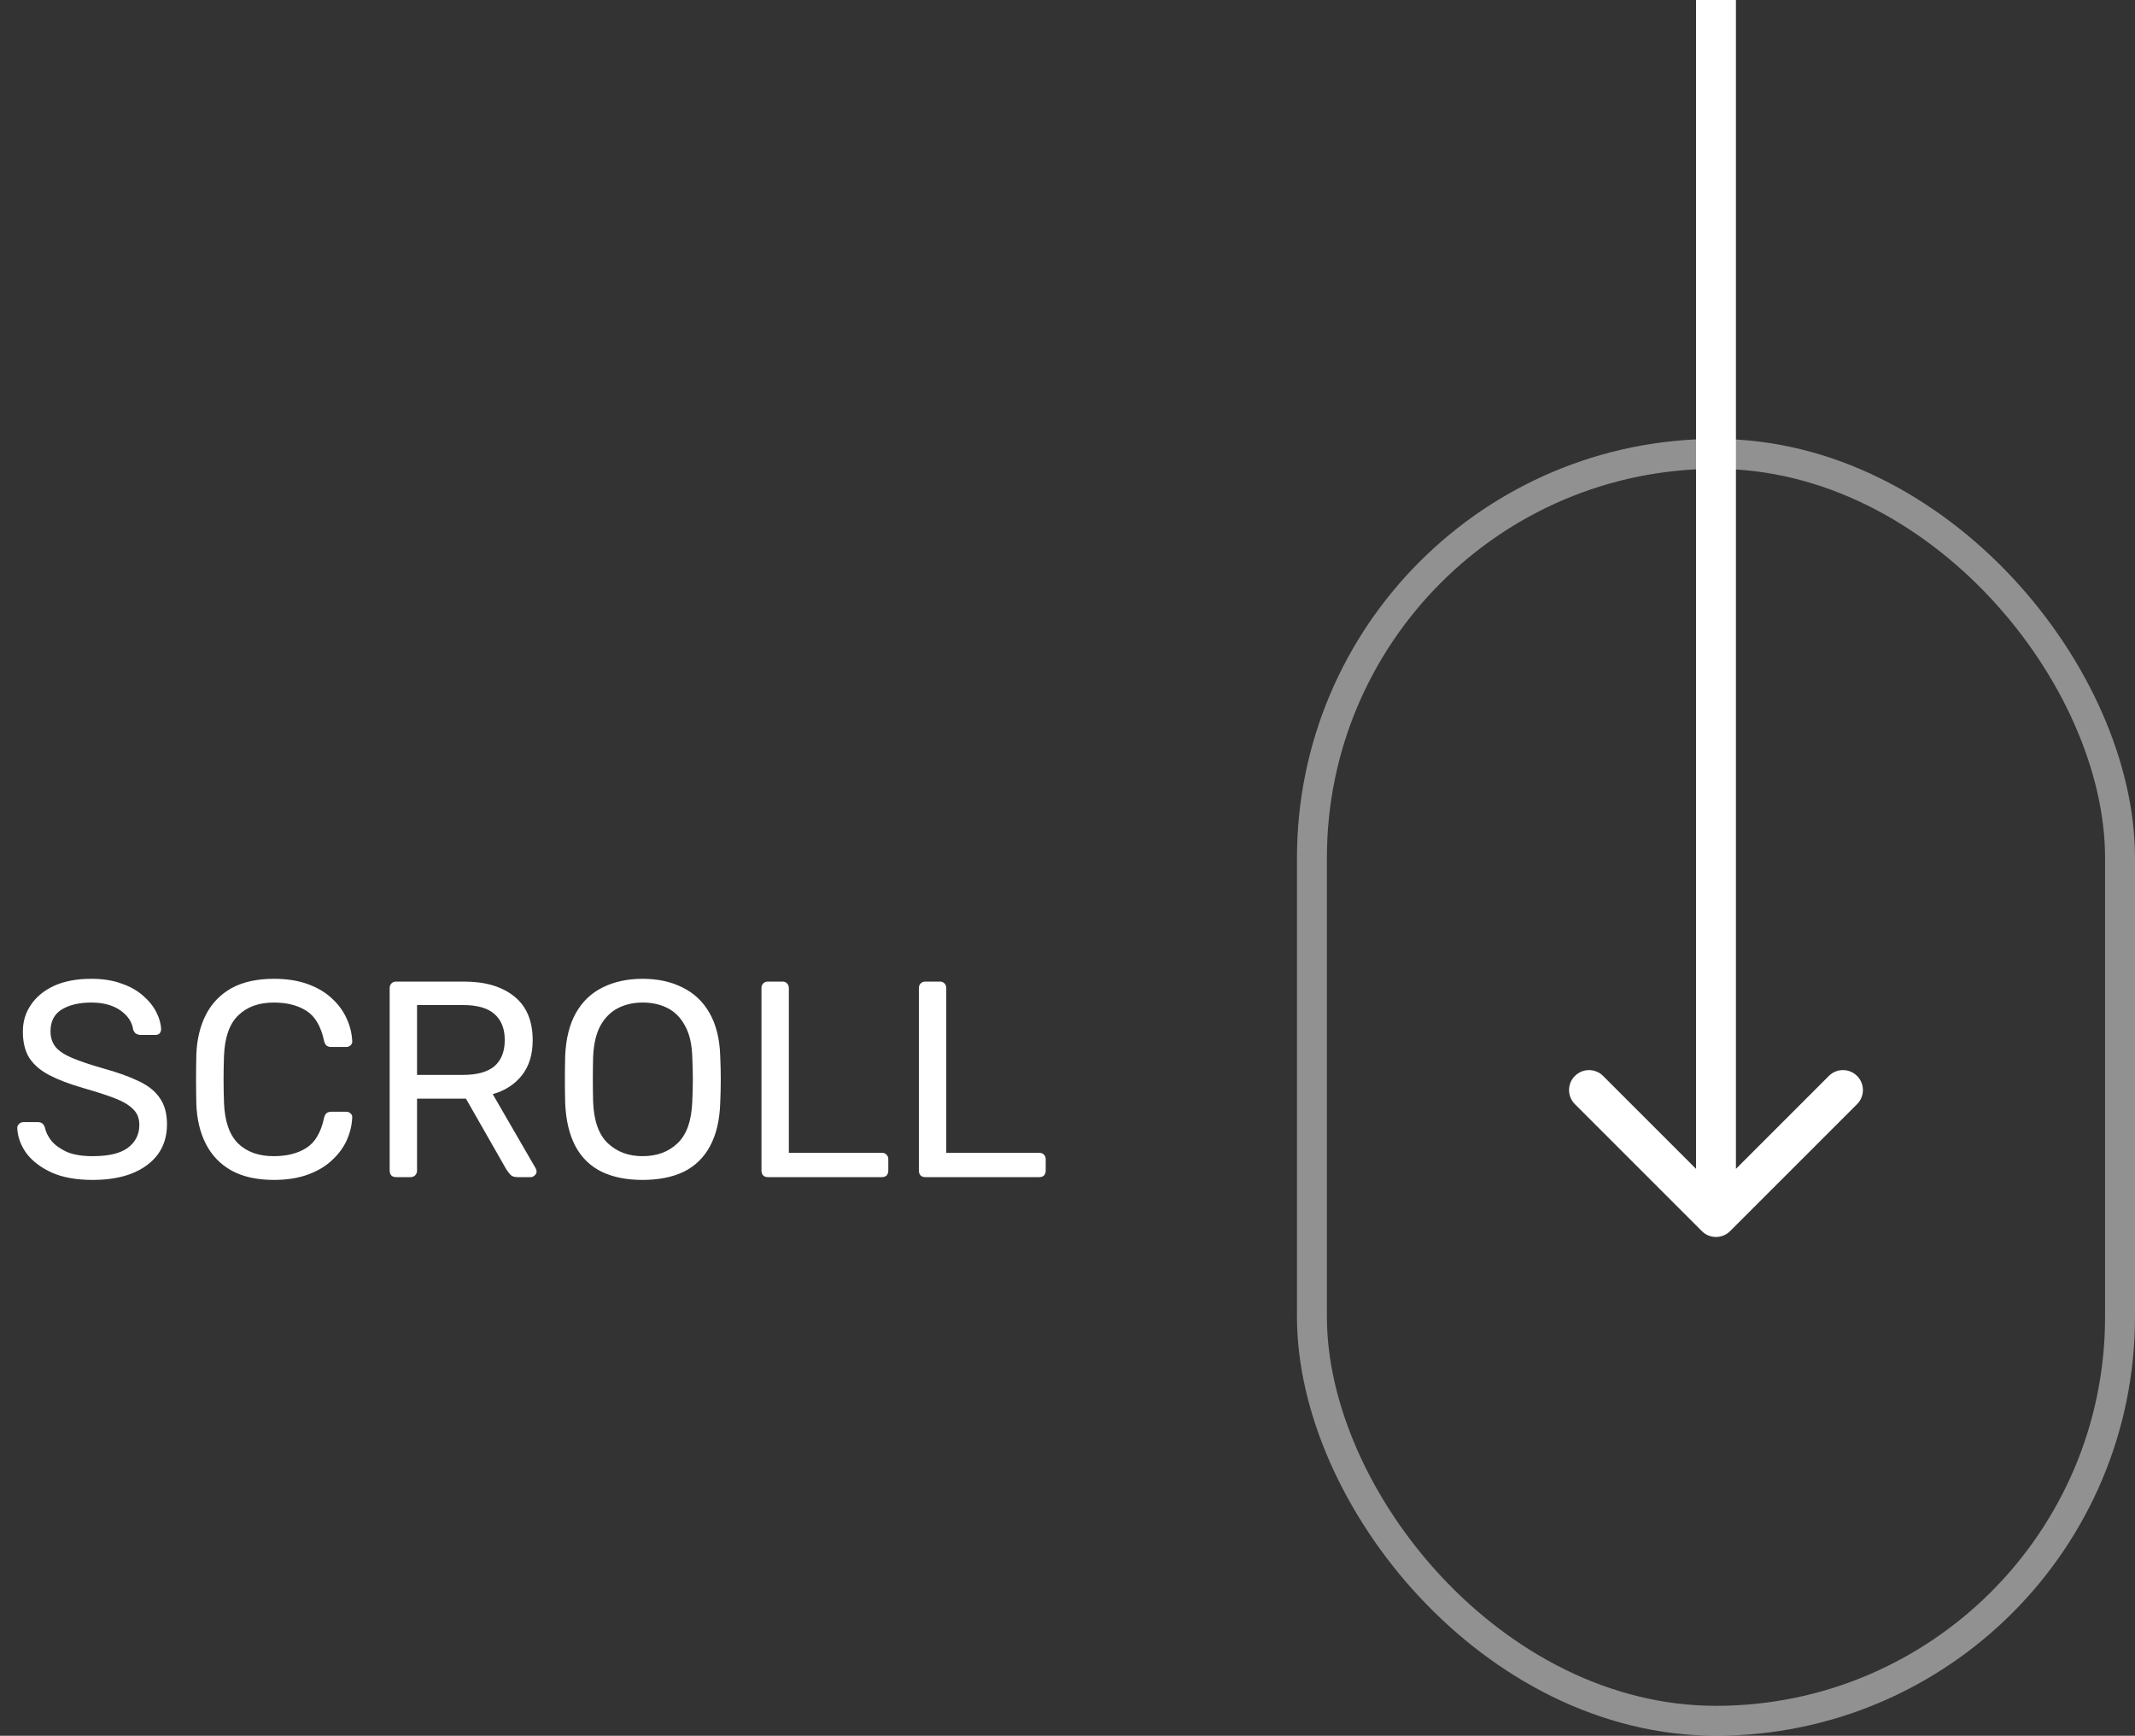 <svg width="107" height="87" viewBox="0 0 107 87" fill="none" xmlns="http://www.w3.org/2000/svg">
<rect x="0" y="0" width="107" height="87" fill="#333333" stroke="none"/>
<rect x="65.75" y="22.75" width="40.5" height="63.5" rx="20.25" stroke="white" stroke-opacity="0.46" stroke-width="1.5"/>
<path d="M4.645 59.14C3.833 59.14 3.152 59.019 2.601 58.776C2.051 58.524 1.626 58.202 1.327 57.81C1.038 57.409 0.884 56.984 0.865 56.536C0.865 56.461 0.893 56.396 0.949 56.34C1.015 56.275 1.089 56.242 1.173 56.242H1.887C1.999 56.242 2.083 56.27 2.139 56.326C2.195 56.382 2.233 56.447 2.251 56.522C2.298 56.746 2.41 56.97 2.587 57.194C2.774 57.409 3.031 57.591 3.357 57.74C3.693 57.88 4.123 57.95 4.645 57.95C5.448 57.95 6.036 57.81 6.409 57.53C6.792 57.241 6.983 56.858 6.983 56.382C6.983 56.055 6.881 55.794 6.675 55.598C6.479 55.393 6.176 55.211 5.765 55.052C5.355 54.893 4.823 54.721 4.169 54.534C3.488 54.338 2.923 54.123 2.475 53.89C2.027 53.657 1.691 53.367 1.467 53.022C1.253 52.677 1.145 52.238 1.145 51.706C1.145 51.202 1.281 50.754 1.551 50.362C1.822 49.961 2.209 49.643 2.713 49.41C3.227 49.177 3.847 49.06 4.575 49.06C5.154 49.06 5.658 49.139 6.087 49.298C6.526 49.447 6.89 49.653 7.179 49.914C7.469 50.166 7.688 50.441 7.837 50.74C7.987 51.029 8.066 51.314 8.075 51.594C8.075 51.659 8.052 51.725 8.005 51.79C7.959 51.846 7.884 51.874 7.781 51.874H7.039C6.974 51.874 6.904 51.855 6.829 51.818C6.764 51.781 6.713 51.711 6.675 51.608C6.619 51.225 6.405 50.903 6.031 50.642C5.658 50.381 5.173 50.25 4.575 50.25C3.969 50.25 3.474 50.367 3.091 50.6C2.718 50.833 2.531 51.197 2.531 51.692C2.531 52.009 2.62 52.275 2.797 52.49C2.975 52.695 3.255 52.877 3.637 53.036C4.02 53.195 4.519 53.363 5.135 53.54C5.882 53.745 6.493 53.965 6.969 54.198C7.445 54.422 7.795 54.707 8.019 55.052C8.253 55.388 8.369 55.822 8.369 56.354C8.369 56.942 8.215 57.446 7.907 57.866C7.599 58.277 7.165 58.594 6.605 58.818C6.055 59.033 5.401 59.14 4.645 59.14ZM13.732 59.14C12.874 59.14 12.16 58.981 11.59 58.664C11.03 58.347 10.606 57.903 10.316 57.334C10.027 56.765 9.868 56.102 9.84 55.346C9.831 54.963 9.826 54.553 9.826 54.114C9.826 53.675 9.831 53.255 9.84 52.854C9.868 52.098 10.027 51.435 10.316 50.866C10.606 50.297 11.03 49.853 11.59 49.536C12.16 49.219 12.874 49.06 13.732 49.06C14.376 49.06 14.941 49.149 15.426 49.326C15.912 49.503 16.313 49.741 16.63 50.04C16.957 50.339 17.204 50.675 17.372 51.048C17.54 51.412 17.634 51.79 17.652 52.182C17.662 52.266 17.634 52.336 17.568 52.392C17.512 52.448 17.442 52.476 17.358 52.476H16.588C16.504 52.476 16.43 52.453 16.364 52.406C16.308 52.359 16.266 52.275 16.238 52.154C16.08 51.426 15.781 50.927 15.342 50.656C14.913 50.385 14.372 50.25 13.718 50.25C12.972 50.25 12.379 50.465 11.94 50.894C11.502 51.314 11.264 51.991 11.226 52.924C11.198 53.689 11.198 54.473 11.226 55.276C11.264 56.209 11.502 56.891 11.94 57.32C12.379 57.74 12.972 57.95 13.718 57.95C14.372 57.95 14.913 57.815 15.342 57.544C15.781 57.273 16.08 56.774 16.238 56.046C16.266 55.925 16.308 55.841 16.364 55.794C16.43 55.747 16.504 55.724 16.588 55.724H17.358C17.442 55.724 17.512 55.752 17.568 55.808C17.634 55.864 17.662 55.934 17.652 56.018C17.634 56.41 17.54 56.793 17.372 57.166C17.204 57.53 16.957 57.861 16.63 58.16C16.313 58.459 15.912 58.697 15.426 58.874C14.941 59.051 14.376 59.14 13.732 59.14ZM19.851 59C19.748 59 19.669 58.972 19.613 58.916C19.556 58.851 19.529 58.771 19.529 58.678V49.536C19.529 49.433 19.556 49.354 19.613 49.298C19.669 49.233 19.748 49.2 19.851 49.2H23.267C24.321 49.2 25.157 49.447 25.773 49.942C26.389 50.437 26.697 51.169 26.697 52.14C26.697 52.859 26.515 53.447 26.151 53.904C25.796 54.352 25.311 54.665 24.695 54.842L26.851 58.566C26.878 58.622 26.892 58.673 26.892 58.72C26.892 58.795 26.86 58.86 26.794 58.916C26.738 58.972 26.673 59 26.599 59H25.927C25.768 59 25.651 58.958 25.576 58.874C25.502 58.79 25.436 58.706 25.381 58.622L23.351 55.066H20.901V58.678C20.901 58.771 20.868 58.851 20.802 58.916C20.747 58.972 20.667 59 20.564 59H19.851ZM20.901 53.876H23.21C23.91 53.876 24.433 53.731 24.779 53.442C25.124 53.143 25.297 52.705 25.297 52.126C25.297 51.557 25.124 51.123 24.779 50.824C24.442 50.525 23.92 50.376 23.21 50.376H20.901V53.876ZM32.203 59.14C31.409 59.14 30.728 59.005 30.159 58.734C29.589 58.454 29.151 58.029 28.843 57.46C28.535 56.881 28.362 56.158 28.325 55.29C28.315 54.879 28.311 54.487 28.311 54.114C28.311 53.731 28.315 53.335 28.325 52.924C28.362 52.065 28.539 51.351 28.857 50.782C29.183 50.203 29.631 49.774 30.201 49.494C30.779 49.205 31.447 49.06 32.203 49.06C32.968 49.06 33.635 49.205 34.205 49.494C34.783 49.774 35.236 50.203 35.563 50.782C35.889 51.351 36.067 52.065 36.095 52.924C36.113 53.335 36.123 53.731 36.123 54.114C36.123 54.487 36.113 54.879 36.095 55.29C36.067 56.158 35.894 56.881 35.577 57.46C35.269 58.029 34.83 58.454 34.261 58.734C33.691 59.005 33.005 59.14 32.203 59.14ZM32.203 57.95C32.921 57.95 33.505 57.735 33.953 57.306C34.41 56.877 34.657 56.181 34.695 55.22C34.713 54.8 34.723 54.427 34.723 54.1C34.723 53.764 34.713 53.391 34.695 52.98C34.676 52.336 34.555 51.813 34.331 51.412C34.116 51.011 33.827 50.717 33.463 50.53C33.099 50.343 32.679 50.25 32.203 50.25C31.745 50.25 31.335 50.343 30.971 50.53C30.607 50.717 30.313 51.011 30.089 51.412C29.874 51.813 29.753 52.336 29.725 52.98C29.715 53.391 29.711 53.764 29.711 54.1C29.711 54.427 29.715 54.8 29.725 55.22C29.762 56.181 30.009 56.877 30.467 57.306C30.924 57.735 31.503 57.95 32.203 57.95ZM38.485 59C38.383 59 38.303 58.972 38.247 58.916C38.191 58.851 38.163 58.771 38.163 58.678V49.522C38.163 49.429 38.191 49.354 38.247 49.298C38.303 49.233 38.383 49.2 38.485 49.2H39.227C39.321 49.2 39.395 49.233 39.451 49.298C39.507 49.354 39.535 49.429 39.535 49.522V57.782H44.197C44.3 57.782 44.379 57.815 44.435 57.88C44.491 57.936 44.519 58.015 44.519 58.118V58.678C44.519 58.771 44.491 58.851 44.435 58.916C44.379 58.972 44.3 59 44.197 59H38.485ZM46.374 59C46.271 59 46.192 58.972 46.136 58.916C46.08 58.851 46.052 58.771 46.052 58.678V49.522C46.052 49.429 46.08 49.354 46.136 49.298C46.192 49.233 46.271 49.2 46.374 49.2H47.116C47.209 49.2 47.284 49.233 47.34 49.298C47.396 49.354 47.424 49.429 47.424 49.522V57.782H52.086C52.189 57.782 52.268 57.815 52.324 57.88C52.38 57.936 52.408 58.015 52.408 58.118V58.678C52.408 58.771 52.38 58.851 52.324 58.916C52.268 58.972 52.189 59 52.086 59H46.374Z" fill="white"/>
<path d="M85.293 61.707C85.683 62.098 86.317 62.098 86.707 61.707L93.071 55.343C93.462 54.953 93.462 54.319 93.071 53.929C92.68 53.538 92.047 53.538 91.657 53.929L86 59.586L80.343 53.929C79.953 53.538 79.32 53.538 78.929 53.929C78.538 54.319 78.538 54.953 78.929 55.343L85.293 61.707ZM85 -6.30593e-08L85 61L87 61L87 6.30593e-08L85 -6.30593e-08Z" fill="white"/>
</svg>
